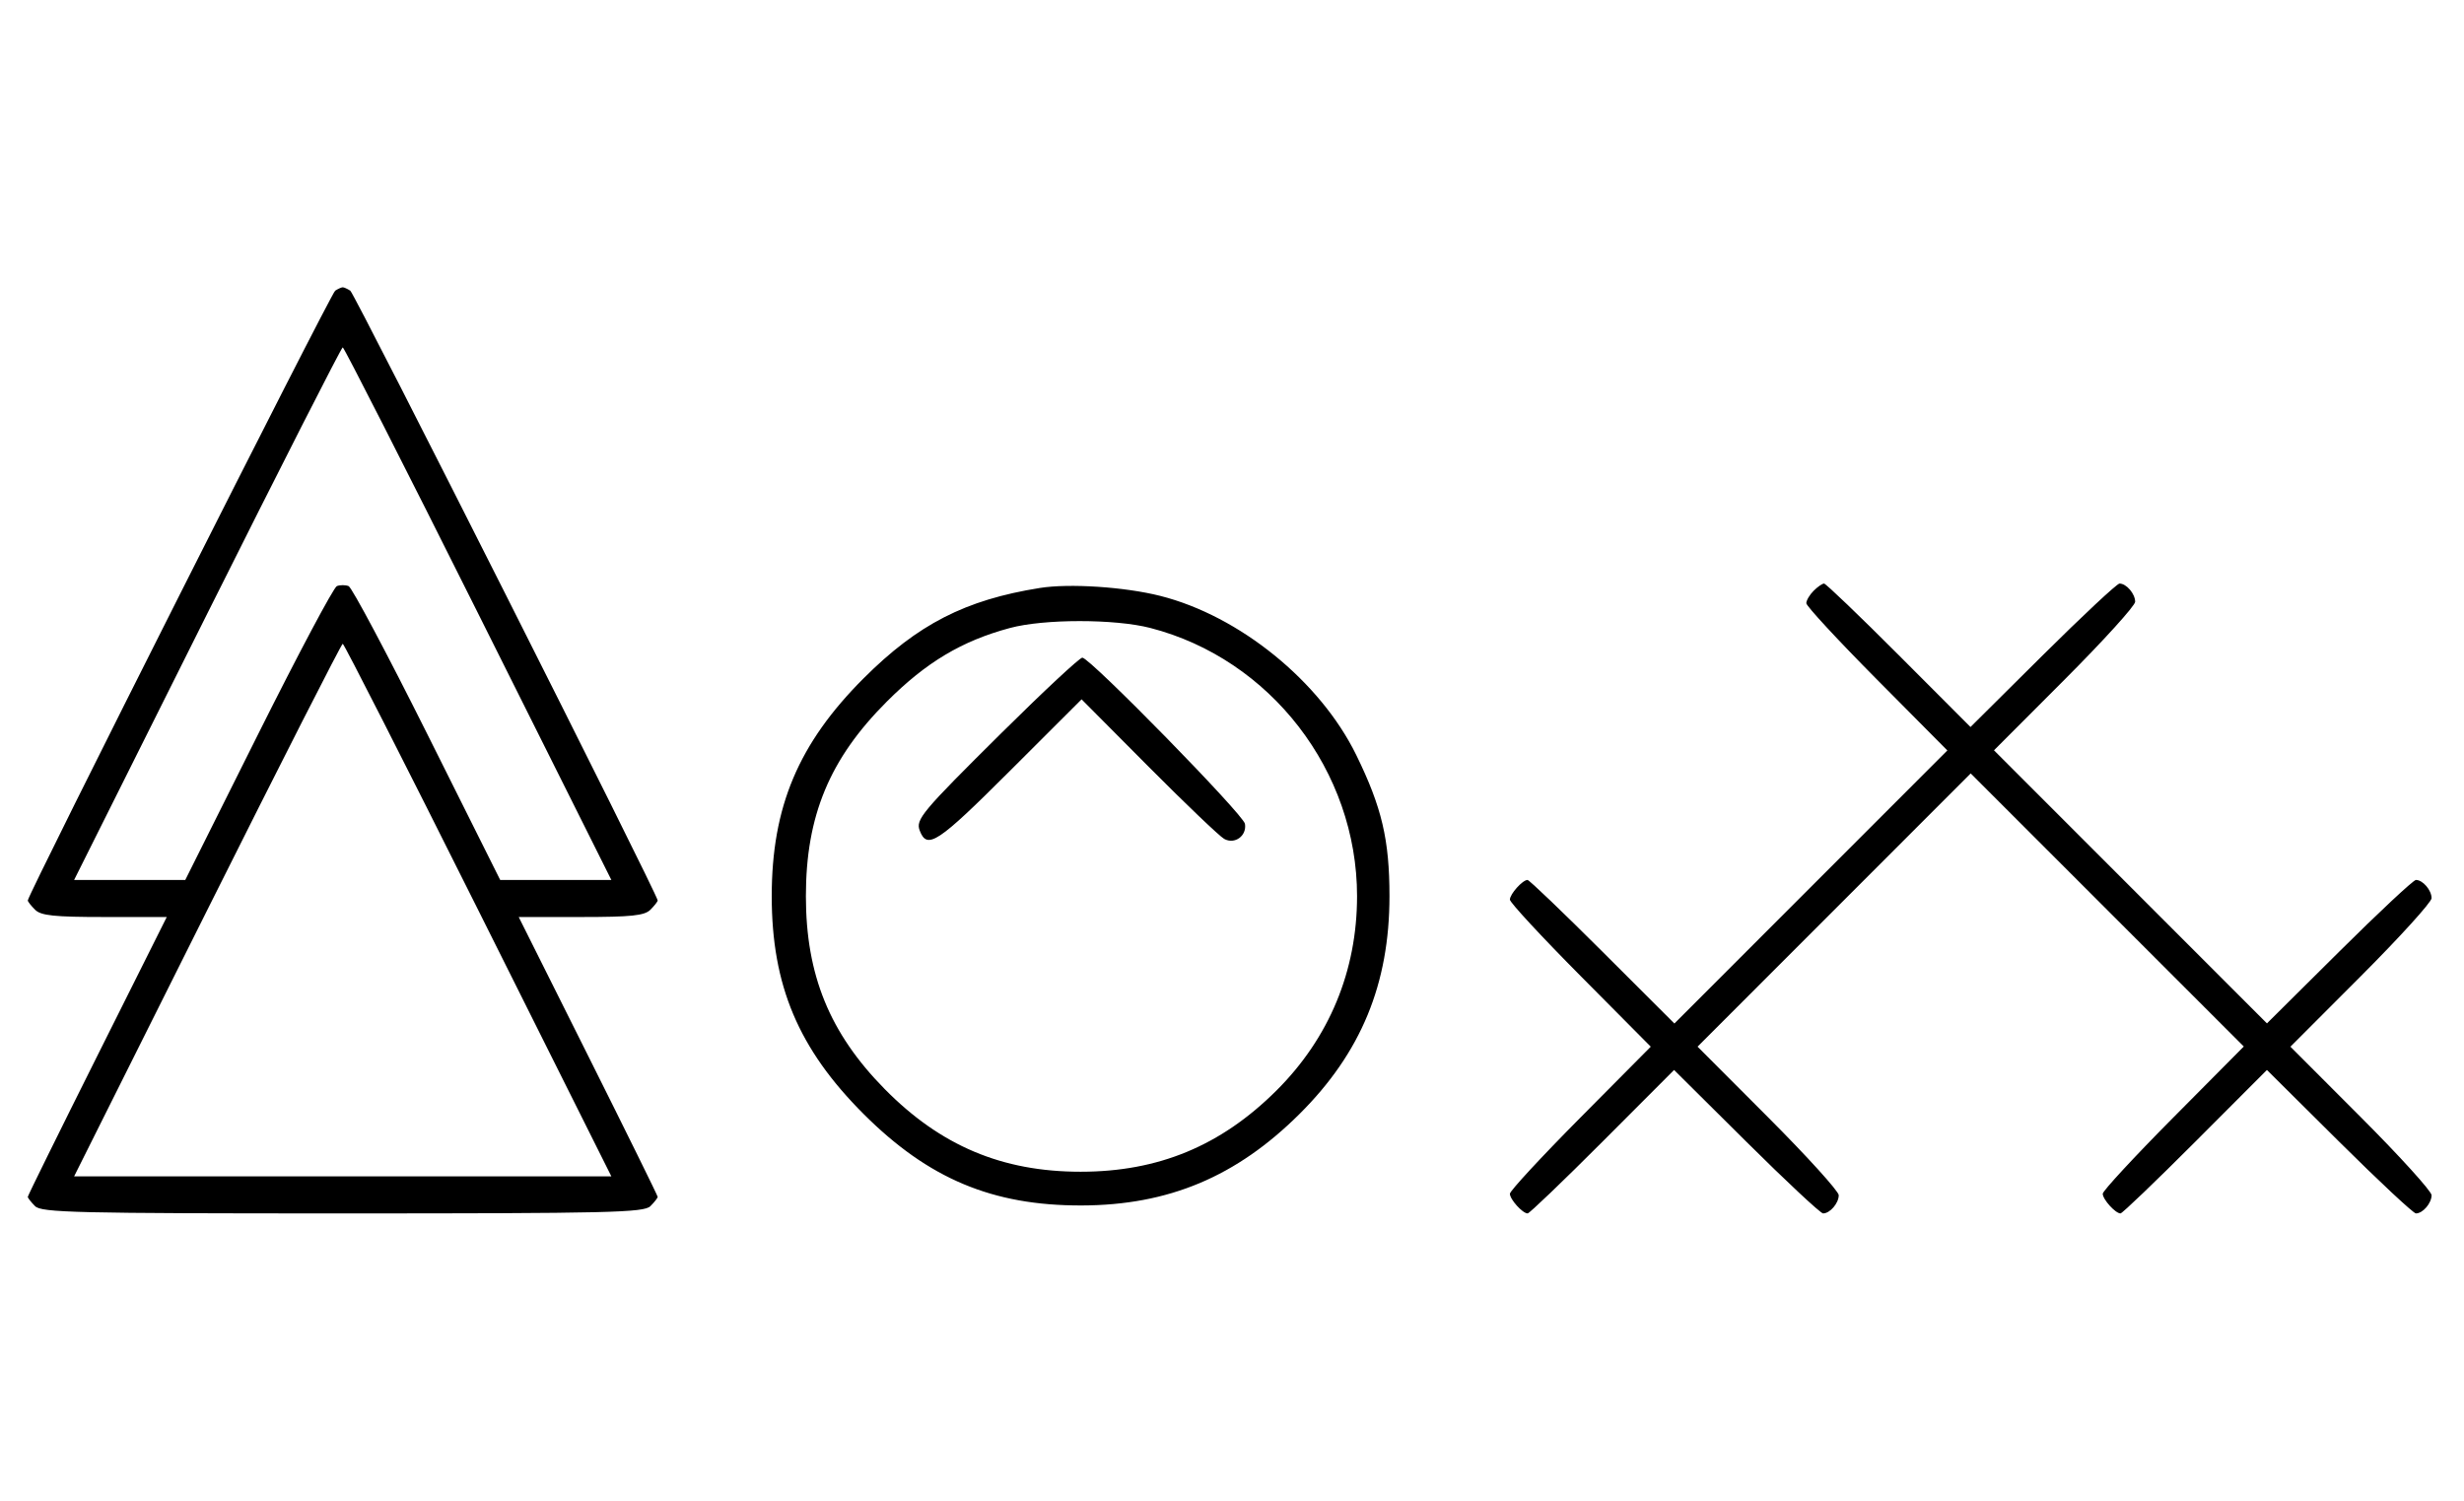 <svg xmlns="http://www.w3.org/2000/svg" width="532" height="324" viewBox="0 0 532 324" version="1.1">
	<path d="M 72.369 62.765 C 71.416 63.384, 6 193.155, 6 194.426 C 6 194.663, 6.707 195.564, 7.571 196.429 C 8.844 197.701, 11.697 198, 22.575 198 L 36.006 198 21.003 227.994 C 12.751 244.490, 6 258.183, 6 258.422 C 6 258.661, 6.707 259.564, 7.571 260.429 C 8.968 261.825, 16.372 262, 74 262 C 131.628 262, 139.032 261.825, 140.429 260.429 C 141.293 259.564, 142 258.661, 142 258.422 C 142 258.183, 135.249 244.490, 126.997 227.994 L 111.994 198 125.425 198 C 136.303 198, 139.156 197.701, 140.429 196.429 C 141.293 195.564, 142 194.663, 142 194.426 C 142 193.155, 76.584 63.384, 75.631 62.765 C 75.009 62.361, 74.275 62.031, 74 62.031 C 73.725 62.031, 72.991 62.361, 72.369 62.765 M 44.747 132.500 L 16.002 190 28.003 190 L 40.004 190 55.736 158.517 C 64.389 141.202, 72.038 126.816, 72.734 126.549 C 73.430 126.281, 74.570 126.281, 75.266 126.549 C 75.962 126.816, 83.611 141.202, 92.264 158.517 L 107.996 190 119.997 190 L 131.998 190 103.253 132.500 C 87.443 100.875, 74.279 75, 74 75 C 73.721 75, 60.557 100.875, 44.747 132.500 M 224.500 126.955 C 208.403 129.526, 198.143 134.789, 186.461 146.465 C 172.399 160.521, 166.624 174.214, 166.624 193.500 C 166.624 212.786, 172.399 226.479, 186.461 240.535 C 200.448 254.515, 214.292 260.327, 233.500 260.283 C 252.293 260.239, 266.954 254.085, 280.584 240.521 C 293.867 227.301, 300 212.448, 300 193.500 C 300 181.317, 298.346 174.289, 292.824 163.012 C 285.039 147.114, 267.619 132.975, 250.500 128.660 C 242.790 126.717, 230.880 125.936, 224.500 126.955 M 391.571 127.571 C 390.707 128.436, 390 129.640, 390 130.249 C 390 130.857, 396.852 138.258, 405.226 146.695 L 420.452 162.036 390.985 191.515 L 361.518 220.995 345.997 205.497 C 337.461 196.974, 330.177 190, 329.810 190 C 328.731 190, 326 193.046, 326 194.249 C 326 194.857, 332.844 202.250, 341.208 210.677 L 356.416 226 341.208 241.323 C 332.844 249.750, 326 257.143, 326 257.751 C 326 258.967, 328.736 262, 329.834 262 C 330.213 262, 337.482 255.031, 345.987 246.514 L 361.449 231.027 377.045 246.514 C 385.623 255.031, 393.082 262, 393.621 262 C 395.106 262, 397 259.793, 397 258.062 C 397 257.216, 390.142 249.654, 381.759 241.259 L 366.518 225.994 396.005 196.495 L 425.492 166.996 454.974 196.478 L 484.456 225.960 469.228 241.303 C 460.853 249.741, 454 257.143, 454 257.751 C 454 258.967, 456.736 262, 457.834 262 C 458.213 262, 465.482 255.031, 473.987 246.514 L 489.449 231.027 505.045 246.514 C 513.623 255.031, 521.082 262, 521.621 262 C 523.106 262, 525 259.793, 525 258.062 C 525 257.216, 518.143 249.656, 509.762 241.262 L 494.524 226 509.762 210.738 C 518.143 202.344, 525 194.784, 525 193.938 C 525 192.207, 523.106 190, 521.621 190 C 521.082 190, 513.624 196.968, 505.048 205.484 L 489.455 220.967 459.987 191.487 L 430.518 162.006 445.759 146.741 C 454.142 138.346, 461 130.784, 461 129.938 C 461 128.207, 459.106 126, 457.621 126 C 457.082 126, 449.623 132.969, 441.045 141.486 L 425.449 156.973 409.987 141.486 C 401.482 132.969, 394.213 126, 393.834 126 C 393.454 126, 392.436 126.707, 391.571 127.571 M 218.072 135.591 C 207.666 138.388, 199.974 142.984, 191.479 151.479 C 179.117 163.841, 174 176.143, 174 193.500 C 174 210.512, 179.128 223.074, 190.993 235.125 C 203.062 247.384, 216.359 253, 233.316 253 C 250.109 253, 263.605 247.404, 275.595 235.469 C 286.996 224.120, 293 209.644, 293 193.500 C 293 166.498, 274.337 142.288, 248.356 135.585 C 240.711 133.613, 225.418 133.616, 218.072 135.591 M 44.747 196.500 L 16.002 254 74 254 L 131.998 254 103.253 196.500 C 87.443 164.875, 74.279 139, 74 139 C 73.721 139, 60.557 164.875, 44.747 196.500 M 216.243 158.250 C 198.999 175.342, 197.658 176.944, 198.581 179.350 C 200.184 183.527, 202.445 182.032, 217.957 166.543 L 233.524 150.998 248.012 165.564 C 255.980 173.576, 263.316 180.582, 264.314 181.135 C 266.584 182.392, 269.229 180.472, 268.798 177.880 C 268.464 175.865, 235.322 142, 233.685 142 C 233.109 142, 225.260 149.313, 216.243 158.250 " stroke="none" fill="black" fill-rule="evenodd"/>
</svg>